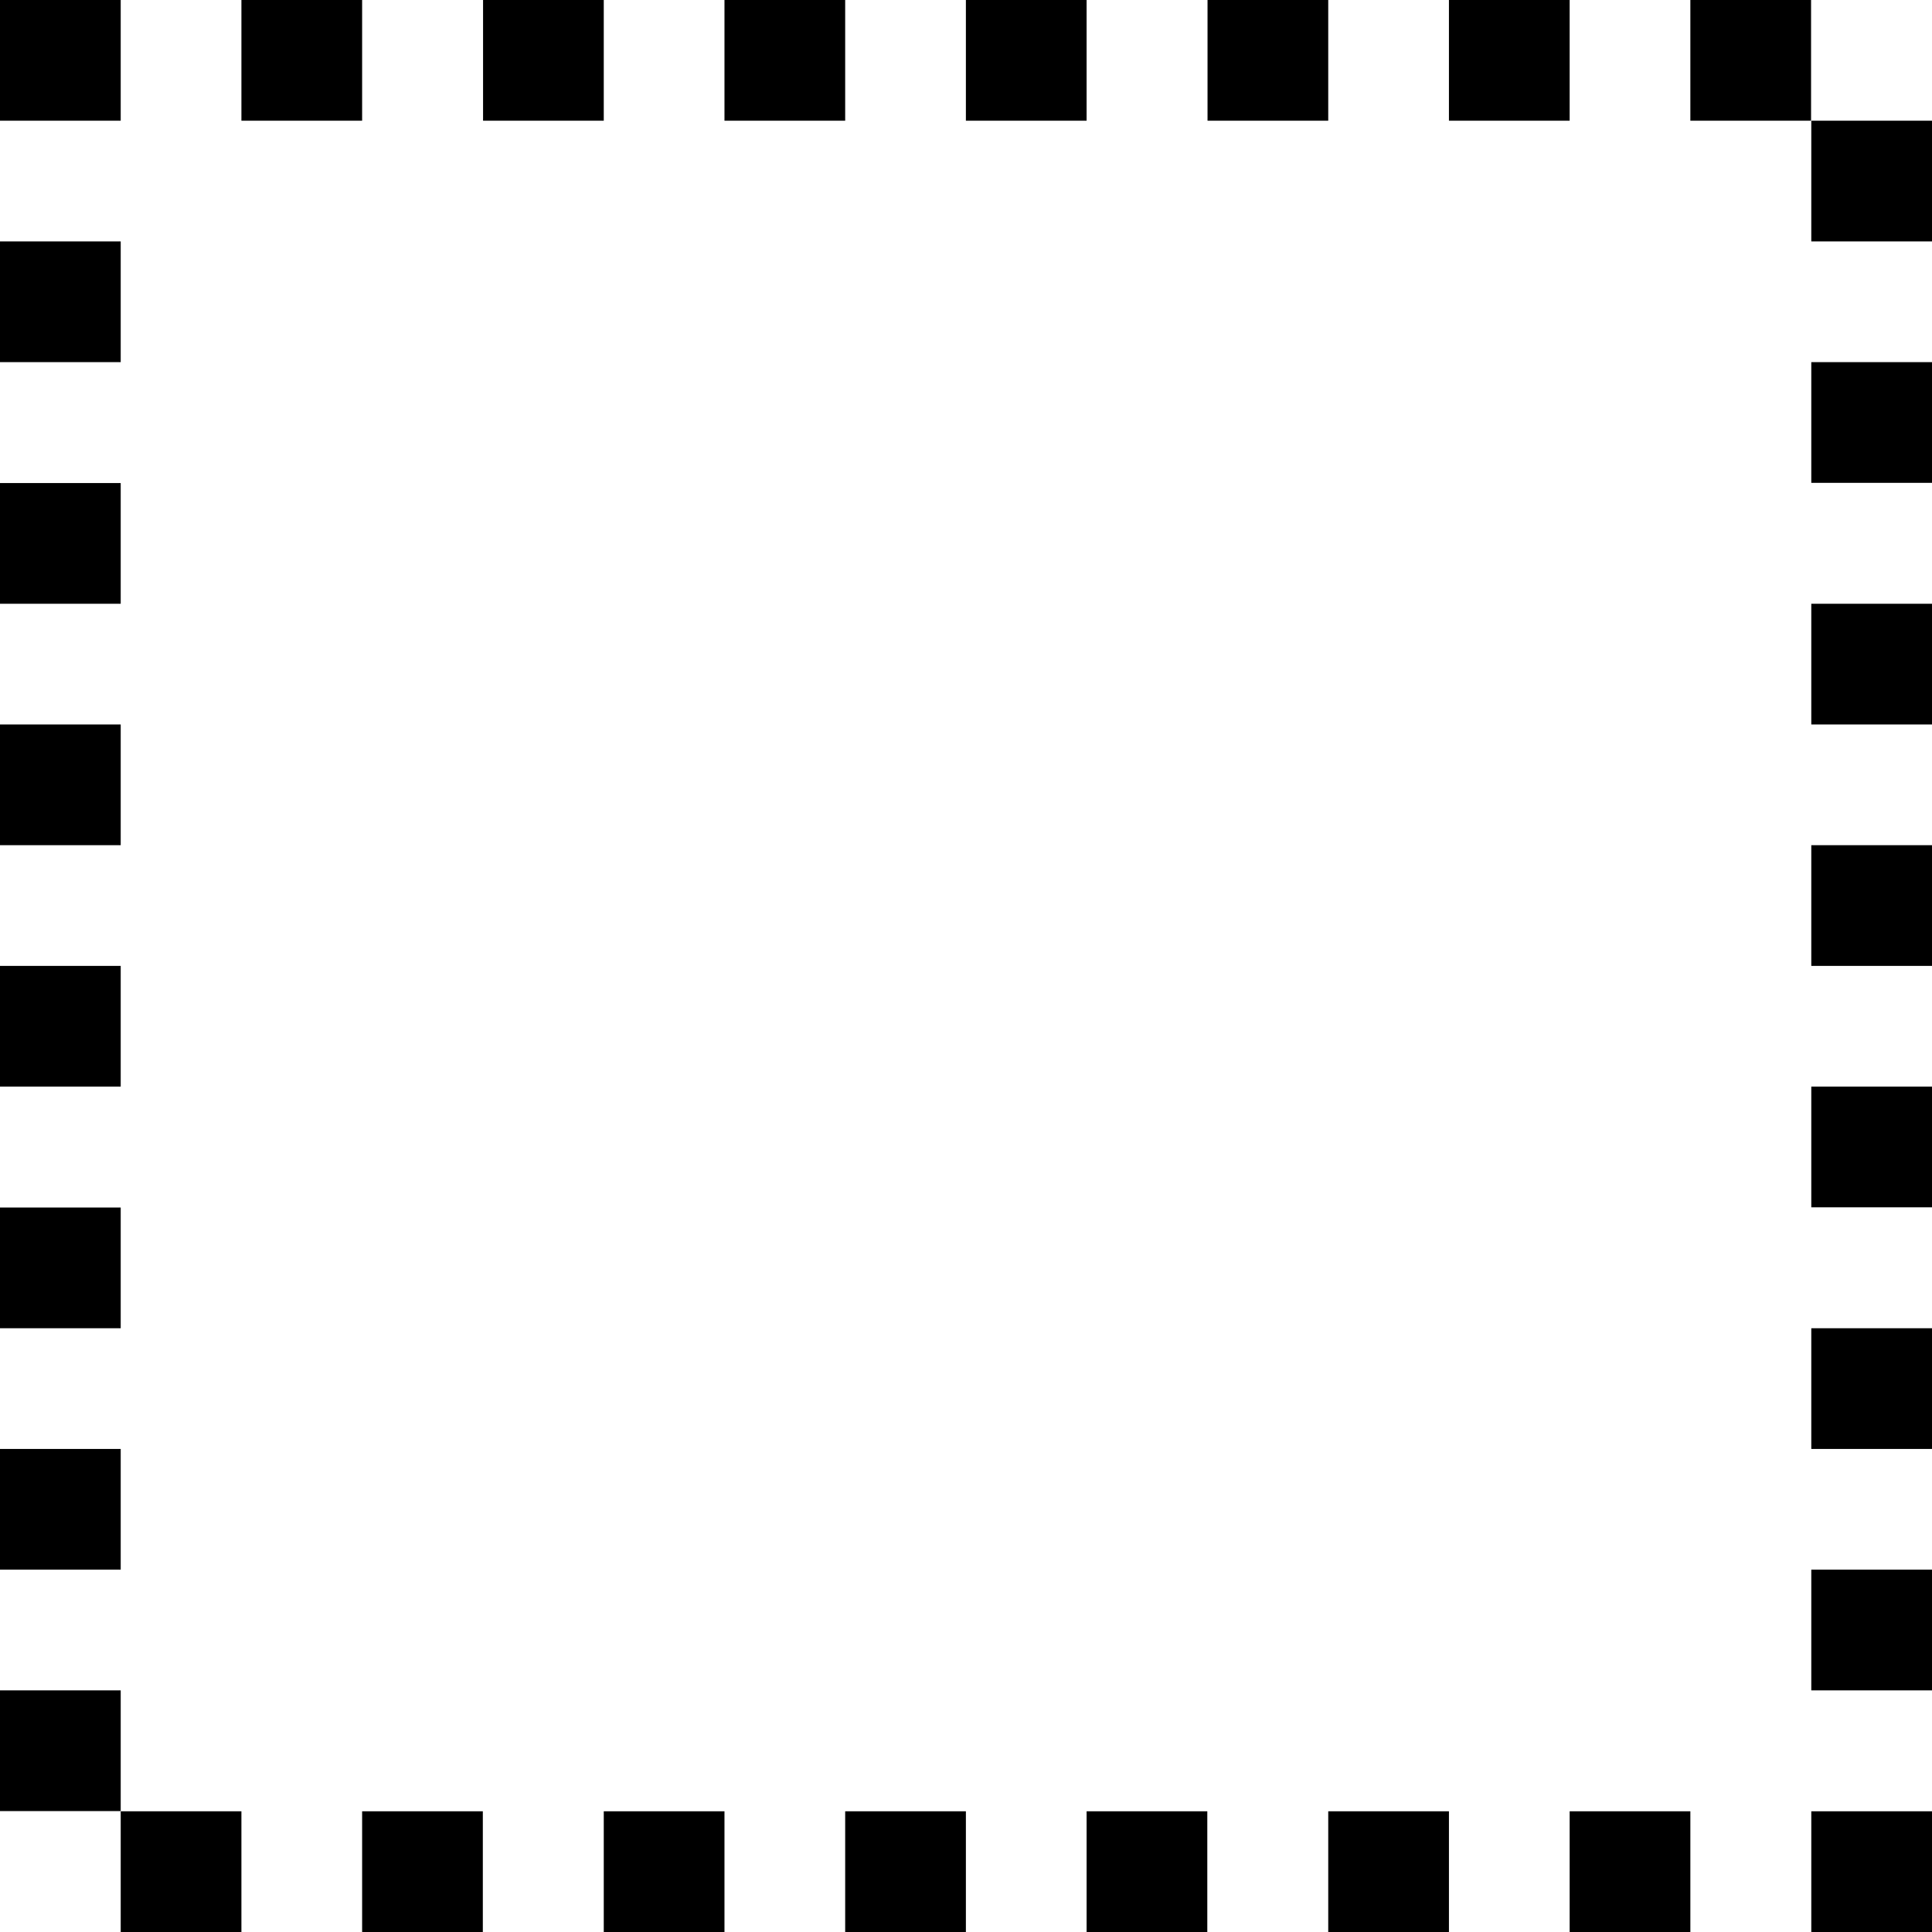<svg xmlns="http://www.w3.org/2000/svg" width="32" height="32" viewBox="0 0 8.467 8.467"><path d="M0 0h.529v.529H0zm1.058 0h.529v.529h-.529zm1.059 0h.529v.529h-.529zm1.058 0h.529v.529h-.529zm1.058 0h.529v.529h-.529zm1.059 0h.529v.529h-.529zM6.35 0h.529v.529H6.35zm1.058 0h.529v.529h-.529zM0 1.058h.529v.529H0zm0 1.059h.529v.529H0zM7.938.529h.529v.529h-.529zm0 1.058h.529v.529h-.529zm0 1.059h.529v.529h-.529zm0 1.058h.529v.529h-.529zm0 1.058h.529v.529h-.529zM0 3.175h.529v.529H0zm0 1.058h.529v.529H0zm0 1.059h.529v.529H0zM0 6.35h.529v.529H0zm0 1.058h.529v.529H0zm7.938-1.587h.529v.529h-.529zM.529 7.938h.529v.529H.529zm1.058 0h.529v.529h-.529zm1.059 0h.529v.529h-.529zm1.058 0h.529v.529h-.529zm1.058 0h.529v.529h-.529zm1.059 0h.529v.529h-.529zm1.058 0h.529v.529h-.529zm1.059 0h.529v.529h-.529zm0-1.059h.529v.529h-.529z" style="fill:#000;fill-opacity:1;stroke:none;stroke-width:.265"/></svg>